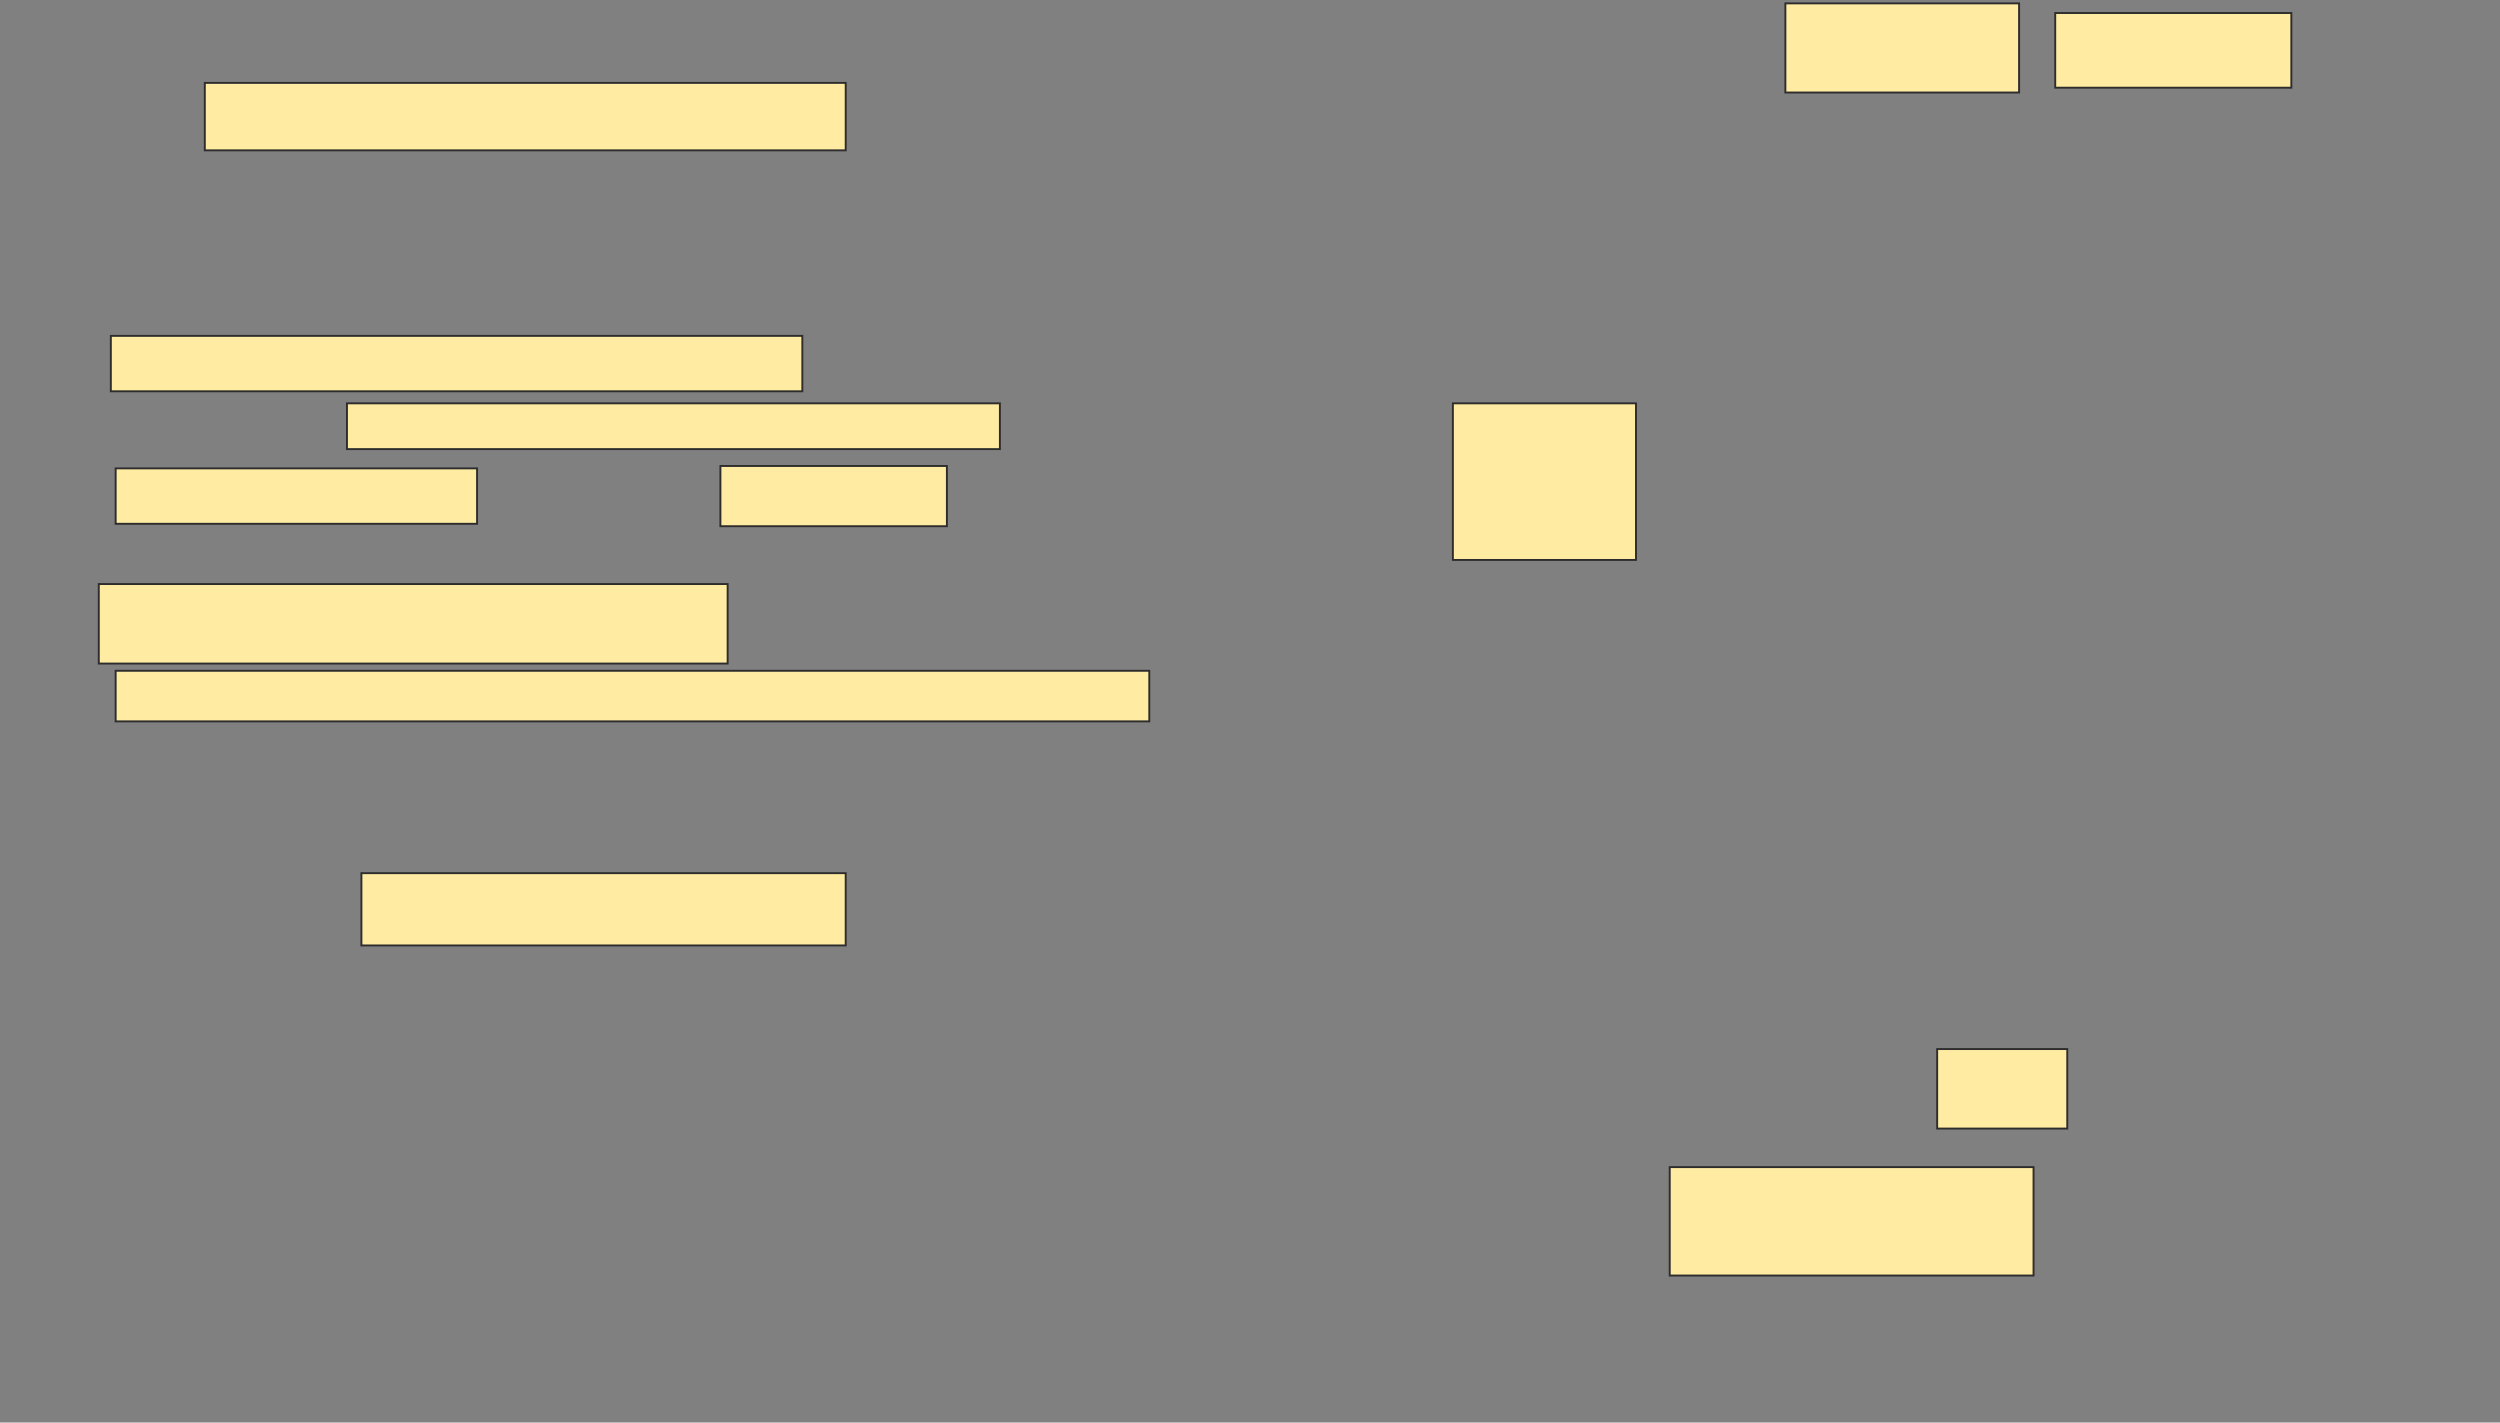 <svg xmlns="http://www.w3.org/2000/svg" width="1297" height="738">
 <rect width="100%" height="100%" fill="#808080" stroke="none"/>
 <!-- Created with Image Occlusion Enhanced -->
 <g>
  <title>Labels</title>
 </g>
 <g>
  <title>Masks</title>
  <g id="4fb86c0c25bb48978eef9631f8b8f677-ao-1">
   <rect height="28.75" width="358.75" y="174.25" x="57.5" stroke="#2D2D2D" fill="#FFEBA2"/>
   <rect height="23.75" width="338.75" y="209.25" x="180" stroke="#2D2D2D" fill="#FFEBA2"/>
   <rect height="28.75" width="187.5" y="243" x="60" stroke="#2D2D2D" fill="#FFEBA2"/>
   <rect height="31.25" width="117.5" y="241.75" x="373.75" stroke="#2D2D2D" fill="#FFEBA2"/>
   <rect height="41.25" width="326.25" y="303" x="51.25" stroke="#2D2D2D" fill="#FFEBA2"/>
   <rect height="26.25" width="536.25" y="348" x="60" stroke="#2D2D2D" fill="#FFEBA2"/>
  </g>
  <g id="4fb86c0c25bb48978eef9631f8b8f677-ao-2">
   <rect height="35" width="332.5" y="43" x="106.25" stroke="#2D2D2D" fill="#FFEBA2"/>
   <rect height="37.5" width="251.25" y="453" x="187.5" stroke="#2D2D2D" fill="#FFEBA2"/>
  </g>
  <rect id="4fb86c0c25bb48978eef9631f8b8f677-ao-3" height="81.25" width="95" y="209.25" x="753.75" stroke-linecap="null" stroke-linejoin="null" stroke-dasharray="null" stroke="#2D2D2D" fill="#FFEBA2"/>
  
  <rect id="4fb86c0c25bb48978eef9631f8b8f677-ao-5" height="46.25" width="121.25" y="1.75" x="926.25" stroke-linecap="null" stroke-linejoin="null" stroke-dasharray="null" stroke="#2D2D2D" fill="#FFEBA2"/>
  <rect id="4fb86c0c25bb48978eef9631f8b8f677-ao-6" height="38.75" width="122.5" y="6.75" x="1066.25" stroke-linecap="null" stroke-linejoin="null" stroke-dasharray="null" stroke="#2D2D2D" fill="#FFEBA2"/>
  <rect id="4fb86c0c25bb48978eef9631f8b8f677-ao-7" height="41.25" width="67.5" y="544.25" x="1005" stroke-linecap="null" stroke-linejoin="null" stroke-dasharray="null" stroke="#2D2D2D" fill="#FFEBA2"/>
  <rect id="4fb86c0c25bb48978eef9631f8b8f677-ao-8" height="56.25" width="188.75" y="605.5" x="866.25" stroke-linecap="null" stroke-linejoin="null" stroke-dasharray="null" stroke="#2D2D2D" fill="#FFEBA2"/>
 </g>
</svg>